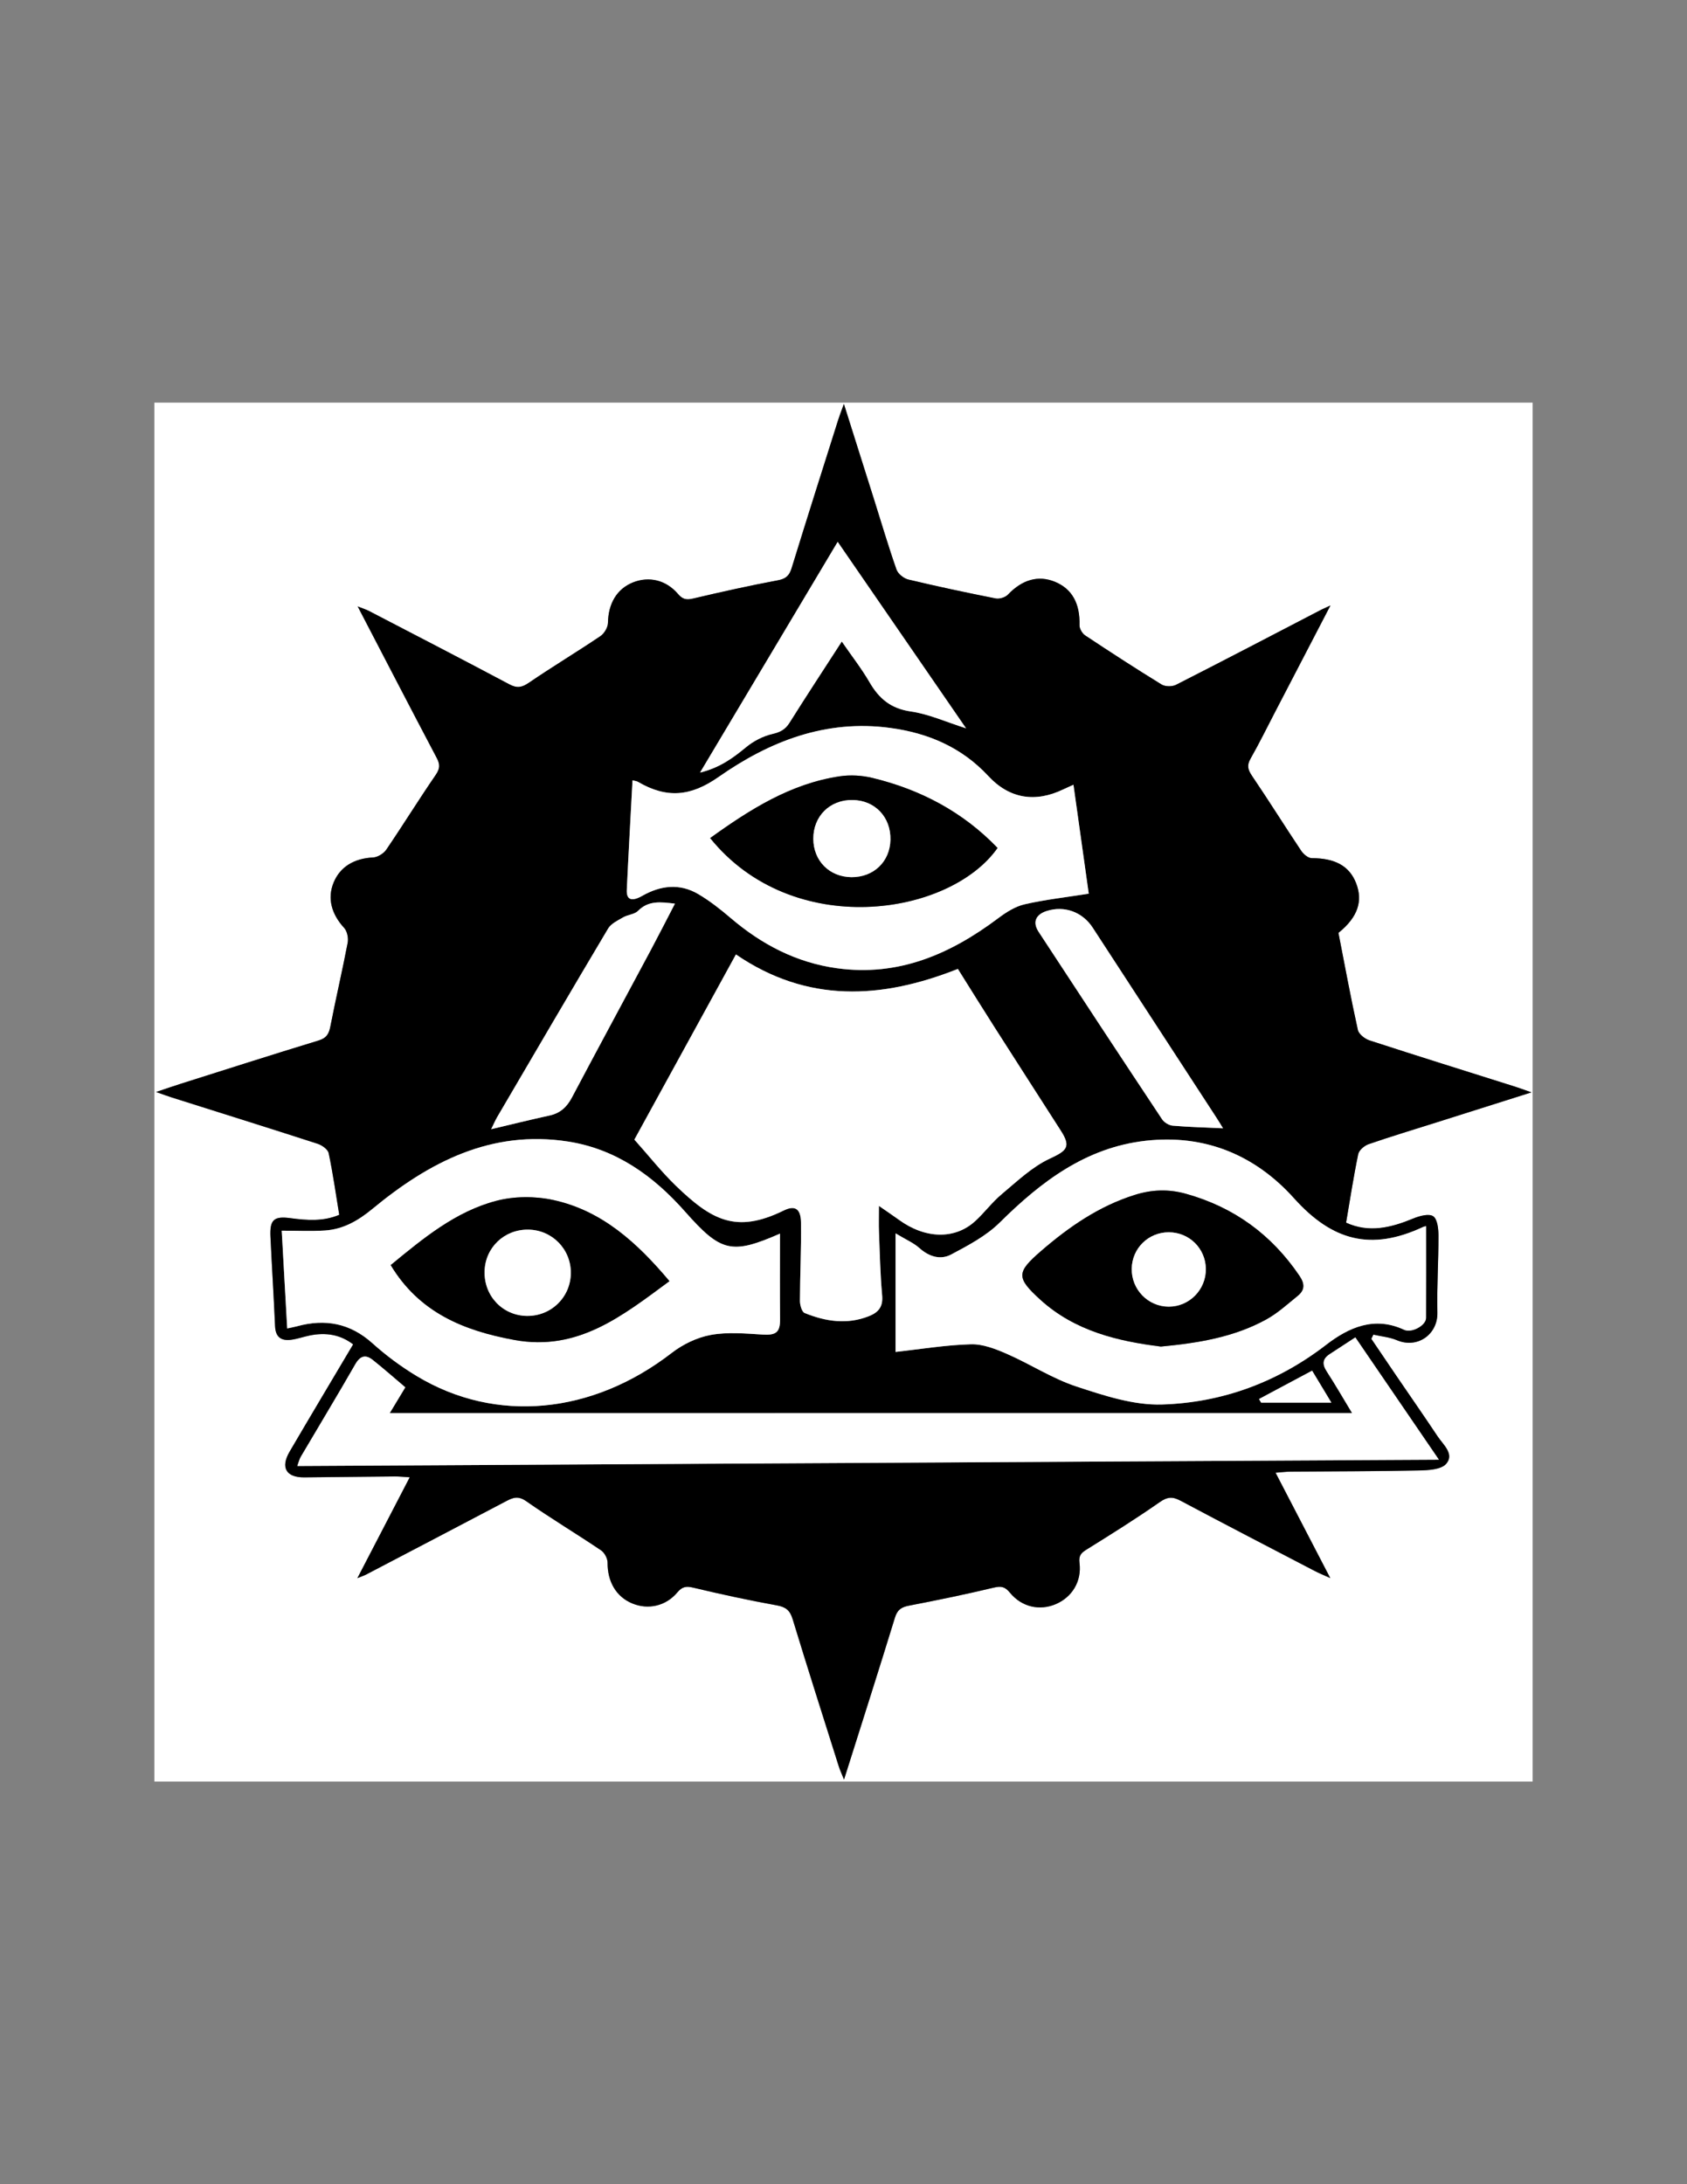 <?xml version="1.0" encoding="utf-8"?>
<!-- Generator: Adobe Illustrator 24.3.0, SVG Export Plug-In . SVG Version: 6.00 Build 0)  -->
<svg version="1.1" id="Layer_1" xmlns="http://www.w3.org/2000/svg" xmlns:xlink="http://www.w3.org/1999/xlink" x="0px" y="0px"
	 viewBox="0 0 612 792" style="enable-background:new 0 0 612 792;" xml:space="preserve">
<rect x="0" y="0" width="612" height="792" fill="#808080" stroke="none"/>
<style type="text/css">
	.st0{fill:#FFFFFF;}
</style>
<g>
	<path class="st0" d="M56,646c0-166.67,0-333.33,0-500c166.67,0,333.33,0,500,0c0,166.67,0,333.33,0,500
		C389.33,646,222.67,646,56,646z M482.65,219.55c-2.04,0.94-2.66,1.19-3.24,1.5c-17.59,9.13-35.15,18.31-52.81,27.29
		c-1.4,0.71-3.92,0.68-5.23-0.12c-9.36-5.74-18.57-11.72-27.72-17.8c-1.07-0.71-2.09-2.46-2.05-3.7c0.22-7.82-2.67-13.18-8.91-15.74
		c-6.07-2.5-11.92-0.76-17.07,4.66c-0.95,1-3.06,1.65-4.42,1.38c-10.61-2.1-21.19-4.35-31.7-6.86c-1.67-0.4-3.76-2.07-4.3-3.63
		c-2.97-8.48-5.52-17.11-8.22-25.68c-3.48-11.03-6.97-22.05-10.86-34.37c-0.99,2.76-1.58,4.23-2.05,5.73
		c-5.67,17.94-11.38,35.86-16.92,53.84c-0.85,2.74-2.09,3.85-5.02,4.4c-10.3,1.92-20.54,4.2-30.73,6.61
		c-2.43,0.57-3.79,0.29-5.47-1.68c-4.33-5.07-10.5-6.47-16.26-4.2c-5.92,2.34-9.02,7.69-9.14,14.7c-0.03,1.65-1.34,3.87-2.75,4.81
		c-8.56,5.76-17.41,11.08-25.93,16.89c-2.55,1.74-4.3,2.06-7.09,0.58c-16.91-8.99-33.93-17.77-50.92-26.6
		c-1.04-0.54-2.17-0.88-4.1-1.65c9.86,18.93,19.19,36.97,28.67,54.93c1.25,2.37,1.19,3.89-0.39,6.2
		c-6.13,8.91-11.81,18.12-17.9,27.06c-0.97,1.42-3.13,2.76-4.81,2.84c-6.8,0.33-11.91,3.33-14.29,9.06
		c-2.36,5.7-0.83,11.43,3.81,16.48c1.11,1.21,1.6,3.7,1.28,5.39c-1.93,10.13-4.3,20.17-6.27,30.3c-0.53,2.75-1.43,4.27-4.32,5.15
		c-16.72,5.09-33.37,10.43-50.04,15.7c-2.59,0.82-5.16,1.72-8.88,2.96c2.72,0.95,4.21,1.51,5.73,1.99
		c17.62,5.57,35.26,11.07,52.84,16.77c1.6,0.52,3.74,2.03,4.04,3.41c1.55,7.3,2.58,14.71,3.84,22.37
		c-5.83,2.47-11.72,2.01-17.7,1.21c-6.07-0.81-7.54,0.6-7.25,6.76c0.51,10.81,1.2,21.62,1.67,32.44c0.17,3.96,2.26,5.36,5.82,4.9
		c2.29-0.3,4.51-1.11,6.79-1.57c5.77-1.17,11.11-0.33,15.71,3.24c-7.81,13.17-15.5,26.01-23.06,38.92c-3.35,5.73-1.23,9.35,5.29,9.3
		c11-0.09,21.99-0.24,32.99-0.33c1.55-0.01,3.09,0.17,5.31,0.3c-6.44,12.4-12.45,23.99-18.99,36.57c1.8-0.73,2.53-0.96,3.19-1.31
		c16.97-8.87,33.94-17.74,50.89-26.66c2.47-1.3,4.34-1.91,7.17,0.07c8.86,6.19,18.15,11.76,27.12,17.8c1.27,0.85,2.4,2.96,2.39,4.48
		c-0.05,6.87,3.09,12.37,8.98,14.8c5.68,2.35,12.11,1.01,16.31-3.98c1.82-2.17,3.24-2.36,5.89-1.73c10.03,2.4,20.12,4.57,30.26,6.41
		c3.28,0.59,4.75,1.85,5.71,5.01c5.44,17.83,11.11,35.6,16.73,53.37c0.41,1.29,0.99,2.52,1.9,4.79
		c6.43-20.34,12.56-39.5,18.47-58.72c0.88-2.87,2.35-3.82,5.12-4.36c10.29-1.98,20.56-4.09,30.75-6.53c2.7-0.65,4.06-0.33,5.84,1.83
		c4.31,5.24,10.82,6.65,16.68,4.14c5.85-2.51,9.41-8.22,8.57-14.91c-0.35-2.79,0.65-3.68,2.71-4.96c8.9-5.53,17.8-11.11,26.39-17.1
		c2.78-1.94,4.64-2.06,7.51-0.54c16.17,8.61,32.45,17.03,48.7,25.49c1.5,0.78,3.09,1.42,5.66,2.59
		c-6.91-13.3-13.24-25.48-19.85-38.21c2.3-0.17,3.9-0.38,5.51-0.39c15.5-0.13,30.99-0.09,46.48-0.42c3.42-0.07,8.1-0.31,9.92-2.42
		c3.06-3.55-1.11-6.93-3.14-9.98c-4.89-7.35-9.94-14.59-14.92-21.89c-3.05-4.47-6.07-8.96-9.11-13.44c0.25-0.51,0.5-1.02,0.75-1.53
		c2.87,0.65,5.9,0.91,8.57,2.04c7.4,3.13,14.83-2.1,14.65-10.03c-0.21-9.3,0.42-18.62,0.39-27.93c-0.01-2.44-0.37-5.95-1.91-7
		c-1.54-1.05-4.97-0.12-7.21,0.81c-8.04,3.32-16.02,5.34-24.39,1.52c1.46-8.51,2.71-16.73,4.4-24.85c0.3-1.44,2.25-3.09,3.79-3.62
		c8.18-2.82,16.48-5.31,24.73-7.92c11.01-3.48,22.01-6.97,34.32-10.86c-2.87-1.01-4.35-1.57-5.87-2.05
		c-17.62-5.57-35.27-11.06-52.84-16.78c-1.7-0.55-3.92-2.27-4.26-3.81c-2.55-11.51-4.68-23.11-7.03-35.13
		c-0.2,0.27-0.05-0.04,0.2-0.24c6.73-5.5,8.75-11.26,6.21-17.81c-2.44-6.3-7.69-9.1-16.11-9.11c-1.3,0-3.01-1.46-3.85-2.71
		c-6.01-8.99-11.73-18.17-17.81-27.12c-1.51-2.22-1.95-3.78-0.55-6.22c3.13-5.49,5.92-11.18,8.84-16.8
		C469,245.81,475.5,233.31,482.65,219.55z"/>
	<path d="M482.65,219.55c-7.15,13.76-13.65,26.26-20.15,38.76c-2.92,5.61-5.71,11.3-8.84,16.8c-1.39,2.44-0.95,3.99,0.55,6.22
		c6.07,8.95,11.8,18.13,17.81,27.12c0.83,1.25,2.54,2.71,3.85,2.71c8.42,0.01,13.67,2.81,16.11,9.11
		c2.54,6.55,0.52,12.31-6.21,17.81c-0.25,0.2-0.4,0.51-0.2,0.24c2.35,12.02,4.48,23.62,7.03,35.13c0.34,1.54,2.56,3.26,4.26,3.81
		c17.57,5.72,35.22,11.21,52.84,16.78c1.51,0.48,3,1.05,5.87,2.05c-12.31,3.9-23.31,7.38-34.32,10.86
		c-8.25,2.61-16.55,5.1-24.73,7.92c-1.54,0.53-3.49,2.18-3.79,3.62c-1.69,8.12-2.94,16.34-4.4,24.85c8.37,3.82,16.35,1.8,24.39-1.52
		c2.24-0.93,5.67-1.85,7.21-0.81c1.54,1.04,1.91,4.56,1.91,7c0.03,9.31-0.61,18.63-0.39,27.93c0.18,7.93-7.25,13.17-14.65,10.03
		c-2.67-1.13-5.7-1.38-8.57-2.04c-0.25,0.51-0.5,1.02-0.75,1.53c3.03,4.48,6.06,8.97,9.11,13.44c4.97,7.3,10.03,14.54,14.92,21.89
		c2.03,3.06,6.21,6.44,3.14,9.98c-1.83,2.12-6.51,2.35-9.92,2.42c-15.49,0.33-30.99,0.29-46.48,0.42c-1.61,0.01-3.21,0.22-5.51,0.39
		c6.61,12.72,12.94,24.91,19.85,38.21c-2.58-1.17-4.16-1.8-5.66-2.59c-16.25-8.46-32.52-16.88-48.7-25.49
		c-2.87-1.53-4.73-1.4-7.51,0.54c-8.59,6-17.49,11.57-26.39,17.1c-2.06,1.28-3.06,2.17-2.71,4.96c0.85,6.7-2.72,12.4-8.57,14.91
		c-5.86,2.52-12.38,1.1-16.68-4.14c-1.77-2.16-3.14-2.47-5.84-1.83c-10.19,2.44-20.46,4.55-30.75,6.53
		c-2.78,0.53-4.24,1.49-5.12,4.36c-5.91,19.23-12.04,38.39-18.47,58.72c-0.91-2.27-1.49-3.5-1.9-4.79
		c-5.62-17.78-11.3-35.54-16.73-53.37c-0.96-3.16-2.43-4.42-5.71-5.01c-10.14-1.84-20.24-4.01-30.26-6.41
		c-2.64-0.63-4.06-0.44-5.89,1.73c-4.2,4.99-10.63,6.33-16.31,3.98c-5.89-2.43-9.02-7.93-8.98-14.8c0.01-1.52-1.12-3.63-2.39-4.48
		c-8.97-6.04-18.26-11.61-27.12-17.8c-2.83-1.98-4.71-1.37-7.17-0.07c-16.95,8.92-33.92,17.79-50.89,26.66
		c-0.67,0.35-1.39,0.58-3.19,1.31c6.53-12.59,12.55-24.17,18.99-36.57c-2.21-0.13-3.76-0.31-5.31-0.3
		c-11,0.09-21.99,0.24-32.99,0.33c-6.52,0.05-8.64-3.56-5.29-9.3c7.56-12.91,15.24-25.75,23.06-38.92
		c-4.6-3.57-9.94-4.41-15.71-3.24c-2.28,0.46-4.5,1.27-6.79,1.57c-3.56,0.46-5.65-0.93-5.82-4.9c-0.47-10.82-1.16-21.62-1.67-32.44
		c-0.29-6.16,1.18-7.57,7.25-6.76c5.97,0.8,11.86,1.26,17.7-1.21c-1.26-7.66-2.29-15.07-3.84-22.37c-0.29-1.39-2.44-2.9-4.04-3.41
		c-17.58-5.69-35.22-11.2-52.84-16.77c-1.52-0.48-3.02-1.04-5.73-1.99c3.72-1.24,6.29-2.14,8.88-2.96
		c16.67-5.27,33.32-10.61,50.04-15.7c2.9-0.88,3.79-2.4,4.32-5.15c1.97-10.12,4.33-20.17,6.27-30.3c0.32-1.69-0.17-4.18-1.28-5.39
		c-4.64-5.05-6.17-10.78-3.81-16.48c2.38-5.73,7.48-8.73,14.29-9.06c1.67-0.08,3.84-1.42,4.81-2.84
		c6.09-8.94,11.77-18.15,17.9-27.06c1.59-2.31,1.64-3.83,0.39-6.2c-9.48-17.96-18.81-36-28.67-54.93c1.92,0.77,3.06,1.11,4.1,1.65
		c16.99,8.83,34.01,17.61,50.92,26.6c2.79,1.48,4.54,1.16,7.09-0.58c8.52-5.81,17.38-11.13,25.93-16.89
		c1.4-0.95,2.72-3.16,2.75-4.81c0.12-7,3.22-12.36,9.14-14.7c5.76-2.27,11.93-0.87,16.26,4.2c1.68,1.97,3.03,2.25,5.47,1.68
		c10.2-2.4,20.44-4.68,30.73-6.61c2.93-0.55,4.17-1.66,5.02-4.4c5.54-17.98,11.25-35.9,16.92-53.84c0.47-1.5,1.06-2.97,2.05-5.73
		c3.89,12.32,7.38,23.34,10.86,34.37c2.7,8.57,5.25,17.2,8.22,25.68c0.55,1.56,2.63,3.23,4.3,3.63c10.51,2.51,21.1,4.76,31.7,6.86
		c1.36,0.27,3.47-0.38,4.42-1.38c5.16-5.42,11-7.16,17.07-4.66c6.23,2.56,9.13,7.92,8.91,15.74c-0.04,1.24,0.99,2.99,2.05,3.7
		c9.15,6.07,18.36,12.05,27.72,17.8c1.31,0.8,3.83,0.83,5.23,0.12c17.66-8.98,35.22-18.16,52.81-27.29
		C479.99,220.75,480.61,220.49,482.65,219.55z M318.85,437.26c3.28,2.28,5.29,3.62,7.24,5.04c9.48,6.91,20.21,7.24,27.59,0.56
		c3.42-3.09,6.2-6.92,9.73-9.87c5.56-4.63,11-9.88,17.42-12.86c6.18-2.87,7.77-4.26,4.01-10.12c-8-12.48-16.03-24.94-24.01-37.44
		c-4.47-7-8.85-14.06-13.35-21.23c-27.69,10.99-54.59,12.47-80.51-5.25c-12.56,22.9-24.95,45.47-36.84,67.14
		c5.33,5.98,9.84,11.71,15.05,16.73c12.9,12.44,21.81,17.47,39.1,8.99c4.07-1.99,6.22-0.73,6.29,4.3
		c0.14,9.48-0.36,18.97-0.38,28.45c0,1.52,0.69,3.99,1.71,4.41c7.58,3.06,15.36,4.3,23.33,1.13c3.49-1.39,5.16-3.43,4.78-7.55
		c-0.71-7.63-0.84-15.3-1.15-22.96C318.76,444.16,318.85,441.59,318.85,437.26z M282.96,447.32c-17.61,7.71-21.45,6.71-34.47-8.01
		c-11.43-12.92-24.99-22.68-42.46-25.39c-27.81-4.31-50.38,7.46-70.89,24.41c-5.25,4.33-10.65,7.44-17.35,7.86
		c-5.07,0.32-10.19,0.06-15.59,0.06c0.66,11.78,1.32,23.53,1.99,35.45c1.31-0.29,2.45-0.48,3.56-0.79
		c10.23-2.79,19.27-1.13,27.39,6.18c4.93,4.43,10.35,8.45,16.03,11.87c28.74,17.33,63.7,13.89,92.5-8.38
		c4.05-3.13,9.2-5.62,14.19-6.53c6.08-1.11,12.53-0.51,18.8-0.13c4.86,0.3,6.38-0.81,6.33-5.57
		C282.9,468.06,282.96,457.76,282.96,447.32z M517.34,444.62c-0.25,0.07-0.75,0.13-1.18,0.34c-18.76,8.73-32.82,5.03-46.73-10.45
		c-14.18-15.78-32.41-23.25-53.76-20.87c-21.67,2.42-37.96,14.79-52.97,29.65c-4.92,4.87-11.44,8.3-17.64,11.6
		c-3.87,2.05-8,0.81-11.51-2.33c-2.07-1.86-4.79-3-8.65-5.34c0,15.59,0,29.47,0,43c8.78-0.97,18.02-2.5,27.29-2.78
		c4.34-0.13,8.96,1.68,13.08,3.48c8.53,3.72,16.49,8.95,25.26,11.84c10.03,3.3,20.73,6.84,31.03,6.52
		c21.84-0.68,41.91-8.06,59.57-21.67c8.17-6.29,17.48-10.47,28.25-5.43c2.77,1.3,7.94-1.59,7.95-4.26
		C517.37,466.82,517.34,455.73,517.34,444.62z M490.51,512.39c-116.48,0-232.34,0-349.12,0c2.11-3.49,3.7-6.13,5.64-9.34
		c-3.93-3.32-7.77-6.72-11.78-9.91c-2.59-2.06-4.56-1.58-6.35,1.54c-6.47,11.26-13.19,22.37-19.78,33.57
		c-0.53,0.9-0.75,1.97-1.26,3.33c138.01-0.76,275.47-1.53,414.13-2.29c-10.54-15.43-20.34-29.76-30.31-44.34
		c-3.42,2.23-6.33,4.15-9.26,6.04c-2.62,1.7-2.84,3.63-1.13,6.26C484.44,502.12,487.33,507.14,490.51,512.39z M389.42,284.56
		c-1.62,0.74-2.64,1.18-3.64,1.66c-10.19,4.92-19.58,3.46-27.28-4.84c-9.67-10.42-21.87-15.58-35.56-17.42
		c-23.28-3.14-43.64,4.75-62.3,17.81c-10.05,7.04-18.75,7.85-29.21,1.74c-0.48-0.28-1.11-0.32-1.98-0.55
		c-0.72,13.51-1.46,26.61-2.07,39.71c-0.17,3.68,1.8,4.34,5.63,2.16c6.66-3.79,13.58-4.59,20.33-0.6c4.12,2.43,7.96,5.44,11.61,8.56
		c11.26,9.63,23.9,16.26,38.7,18.31c22.3,3.07,41.09-5.11,58.44-18.13c2.87-2.15,6.16-4.27,9.57-5.05
		c7.47-1.72,15.13-2.57,23.3-3.86C393.25,311.85,391.37,298.46,389.42,284.56z M253.96,280.14c7.13-1.74,11.95-5.26,16.72-9.22
		c2.69-2.23,6.14-4,9.52-4.78c2.86-0.66,4.67-1.61,6.22-4.08c6.1-9.71,12.4-19.28,18.96-29.44c3.6,5.22,7.18,9.79,10.07,14.77
		c3.44,5.93,7.72,9.54,14.94,10.59c6.58,0.95,12.88,3.84,20.07,6.11c-15.71-22.8-30.96-44.94-46.57-67.61
		C287.13,224.56,270.8,251.92,253.96,280.14z M244.85,327.67c-5.37-0.65-9.64-1.16-13.36,2.6c-1.28,1.3-3.71,1.37-5.41,2.36
		c-1.97,1.14-4.39,2.27-5.47,4.09c-13.55,22.73-26.89,45.57-40.27,68.4c-0.64,1.09-1.13,2.27-2.15,4.33
		c7.63-1.8,14.36-3.48,21.15-4.95c3.91-0.84,6.32-3.08,8.16-6.57c9.41-17.79,19.01-35.49,28.5-53.25
		C238.88,339.28,241.66,333.81,244.85,327.67z M443.68,409.13c-0.61-0.99-1.43-2.39-2.32-3.76c-14.98-23.01-29.98-46.01-44.96-69.01
		c-3.71-5.69-10.27-8.07-16.67-6.03c-4.01,1.28-5.23,4.07-2.93,7.57c14.85,22.69,29.77,45.35,44.77,67.94
		c0.77,1.16,2.5,2.22,3.87,2.34C431.5,408.69,437.59,408.84,443.68,409.13z M456.74,507.29c0.25,0.44,0.51,0.88,0.76,1.32
		c8.33,0,16.67,0,25.49,0c-2.54-4.21-4.75-7.87-6.99-11.59C469.3,500.58,463.02,503.94,456.74,507.29z"/>
	<path class="st0" d="M318.85,437.26c0,4.33-0.09,6.9,0.02,9.47c0.31,7.66,0.45,15.34,1.15,22.96c0.38,4.12-1.29,6.16-4.78,7.55
		c-7.96,3.17-15.75,1.93-23.33-1.13c-1.02-0.41-1.72-2.89-1.71-4.41c0.02-9.48,0.52-18.97,0.38-28.45c-0.07-5.03-2.23-6.3-6.29-4.3
		c-17.29,8.47-26.2,3.44-39.1-8.99c-5.2-5.02-9.71-10.76-15.05-16.73c11.89-21.66,24.28-44.24,36.84-67.14
		c25.92,17.72,52.82,16.24,80.51,5.25c4.5,7.17,8.88,14.23,13.35,21.23c7.98,12.5,16.01,24.96,24.01,37.44
		c3.76,5.86,2.17,7.26-4.01,10.12c-6.42,2.98-11.87,8.22-17.42,12.86c-3.53,2.94-6.31,6.77-9.73,9.87
		c-7.38,6.68-18.12,6.35-27.59-0.56C324.14,440.88,322.13,439.54,318.85,437.26z"/>
	<path class="st0" d="M282.96,447.32c0,10.44-0.07,20.74,0.03,31.03c0.04,4.76-1.47,5.87-6.33,5.57c-6.26-0.38-12.72-0.98-18.8,0.13
		c-4.99,0.91-10.14,3.4-14.19,6.53c-28.79,22.27-63.76,25.71-92.5,8.38c-5.67-3.42-11.1-7.44-16.03-11.87
		c-8.12-7.31-17.16-8.97-27.39-6.18c-1.11,0.3-2.25,0.5-3.56,0.79c-0.67-11.92-1.33-23.66-1.99-35.45c5.41,0,10.52,0.25,15.59-0.06
		c6.7-0.42,12.1-3.53,17.35-7.86c20.5-16.94,43.08-28.71,70.89-24.41c17.46,2.71,31.03,12.47,42.46,25.39
		C261.51,454.03,265.35,455.03,282.96,447.32z M242.86,464.55c-11.73-13.94-24.48-25.6-42.22-29.44
		c-6.59-1.43-14.13-1.38-20.63,0.32c-14.77,3.88-26.43,13.55-38.27,23.29c10.35,17.22,26.47,23.77,44.81,27.14
		C209.63,490.11,225.76,477.14,242.86,464.55z"/>
	<path class="st0" d="M517.34,444.62c0,11.11,0.03,22.2-0.02,33.3c-0.01,2.67-5.18,5.55-7.95,4.26
		c-10.77-5.03-20.08-0.86-28.25,5.43c-17.66,13.61-37.73,20.99-59.57,21.67c-10.3,0.32-21-3.22-31.03-6.52
		c-8.77-2.88-16.73-8.12-25.26-11.84c-4.12-1.8-8.74-3.61-13.08-3.48c-9.27,0.27-18.51,1.81-27.29,2.78c0-13.53,0-27.41,0-43
		c3.87,2.34,6.58,3.48,8.65,5.34c3.51,3.14,7.64,4.38,11.51,2.33c6.21-3.3,12.73-6.73,17.64-11.6
		c15.02-14.86,31.31-27.23,52.97-29.65c21.35-2.39,39.59,5.09,53.76,20.87c13.91,15.48,27.97,19.18,46.73,10.45
		C516.59,444.75,517.09,444.68,517.34,444.62z M421.14,488.27c13.73-1.29,26.53-3.44,38.13-9.77c4.17-2.27,7.79-5.6,11.51-8.61
		c2.6-2.1,2.61-4.36,0.61-7.3c-10.14-14.93-23.73-24.84-41.15-29.71c-6.36-1.78-12.43-1.53-18.6,0.41
		c-12.97,4.07-23.86,11.59-33.99,20.36c-8.89,7.69-9.09,9.6-0.22,17.66C389.97,482.69,405.6,486.34,421.14,488.27z"/>
	<path class="st0" d="M490.51,512.39c-3.18-5.25-6.07-10.28-9.22-15.14c-1.71-2.64-1.49-4.57,1.13-6.26
		c2.93-1.9,5.84-3.81,9.26-6.04c9.97,14.58,19.76,28.92,30.31,44.34c-138.66,0.77-276.12,1.53-414.13,2.29
		c0.5-1.36,0.73-2.44,1.26-3.33c6.59-11.19,13.32-22.3,19.78-33.57c1.79-3.12,3.76-3.6,6.35-1.54c4.01,3.19,7.85,6.59,11.78,9.91
		c-1.94,3.21-3.53,5.84-5.64,9.34C258.17,512.39,374.03,512.39,490.51,512.39z"/>
	<path class="st0" d="M389.42,284.56c1.95,13.9,3.83,27.29,5.55,39.49c-8.17,1.3-15.84,2.15-23.3,3.86c-3.41,0.78-6.7,2.9-9.57,5.05
		c-17.35,13.02-36.14,21.2-58.44,18.13c-14.81-2.04-27.44-8.67-38.7-18.31c-3.65-3.12-7.49-6.13-11.61-8.56
		c-6.75-3.99-13.67-3.18-20.33,0.6c-3.83,2.18-5.8,1.52-5.63-2.16c0.61-13.11,1.36-26.21,2.07-39.71c0.87,0.23,1.5,0.27,1.98,0.55
		c10.46,6.12,19.16,5.3,29.21-1.74c18.66-13.06,39.02-20.95,62.3-17.81c13.69,1.84,25.89,7,35.56,17.42
		c7.7,8.3,17.09,9.75,27.28,4.84C386.78,285.74,387.8,285.3,389.42,284.56z M257.63,303.89c29.77,36.93,86.76,28.45,104.25,3.58
		c-12.55-13.06-27.92-21.17-45.4-25.39c-3.79-0.92-8-1.16-11.85-0.59C286.85,284.14,272.15,293.43,257.63,303.89z"/>
	<path class="st0" d="M253.96,280.14c16.84-28.22,33.17-55.58,49.93-83.66c15.62,22.67,30.86,44.81,46.57,67.61
		c-7.19-2.28-13.49-5.16-20.07-6.11c-7.22-1.04-11.5-4.66-14.94-10.59c-2.89-4.97-6.47-9.54-10.07-14.77
		c-6.57,10.15-12.87,19.73-18.96,29.44c-1.55,2.47-3.36,3.42-6.22,4.08c-3.38,0.79-6.83,2.56-9.52,4.78
		C265.91,274.87,261.09,278.39,253.96,280.14z"/>
	<path class="st0" d="M244.85,327.67c-3.19,6.14-5.97,11.6-8.86,17.01c-9.49,17.75-19.09,35.45-28.5,53.25
		c-1.85,3.49-4.25,5.73-8.16,6.57c-6.78,1.47-13.52,3.15-21.15,4.95c1.02-2.06,1.52-3.24,2.15-4.33
		c13.38-22.82,26.73-45.67,40.27-68.4c1.08-1.82,3.5-2.95,5.47-4.09c1.7-0.98,4.13-1.06,5.41-2.36
		C235.21,326.52,239.48,327.02,244.85,327.67z"/>
	<path class="st0" d="M443.68,409.13c-6.09-0.28-12.19-0.44-18.25-0.95c-1.37-0.12-3.1-1.18-3.87-2.34
		c-15-22.59-29.92-45.25-44.77-67.94c-2.3-3.51-1.07-6.3,2.93-7.57c6.4-2.04,12.96,0.34,16.67,6.03c14.99,23,29.98,46,44.96,69.01
		C442.25,406.73,443.08,408.14,443.68,409.13z"/>
	<path class="st0" d="M456.74,507.29c6.28-3.35,12.56-6.71,19.26-10.28c2.25,3.72,4.45,7.39,6.99,11.59c-8.82,0-17.15,0-25.49,0
		C457.25,508.17,456.99,507.73,456.74,507.29z"/>
	<path d="M242.86,464.55c-17.09,12.59-33.23,25.57-56.31,21.32c-18.34-3.37-34.46-9.92-44.81-27.14
		c11.84-9.74,23.5-19.41,38.27-23.29c6.5-1.71,14.04-1.75,20.63-0.32C218.37,438.95,231.13,450.61,242.86,464.55z M191.16,477.16
		c8.82,0.11,15.92-6.87,15.92-15.67c0-8.61-6.83-15.52-15.43-15.63c-8.71-0.11-15.65,6.51-15.86,15.14
		C175.57,469.93,182.34,477.04,191.16,477.16z"/>
	<path d="M421.14,488.27c-15.54-1.93-31.17-5.58-43.71-16.97c-8.87-8.06-8.67-9.96,0.22-17.66c10.14-8.77,21.03-16.29,33.99-20.36
		c6.17-1.94,12.24-2.18,18.6-0.41c17.42,4.87,31.01,14.78,41.15,29.71c2,2.94,1.99,5.2-0.61,7.3c-3.73,3.02-7.35,6.34-11.51,8.61
		C447.67,484.83,434.88,486.98,421.14,488.27z M423.99,473.8c7.5,0.01,13.59-6.22,13.46-13.76c-0.12-7.39-6.03-13.2-13.44-13.21
		c-7.41-0.01-13.32,5.79-13.45,13.18C410.43,467.57,416.48,473.79,423.99,473.8z"/>
	<path d="M257.63,303.89c14.53-10.45,29.22-19.74,47.01-22.4c3.85-0.57,8.06-0.33,11.85,0.59c17.47,4.22,32.85,12.34,45.4,25.39
		C344.39,332.34,287.4,340.82,257.63,303.89z M308.86,318.06c8.06,0.08,13.99-5.6,14.17-13.54c0.18-8.26-5.64-14.36-13.79-14.44
		c-8.2-0.08-14.21,5.87-14.19,14.06C295.08,312.12,300.88,317.98,308.86,318.06z"/>
	<path class="st0" d="M191.16,477.16c-8.82-0.11-15.59-7.23-15.37-16.15c0.21-8.63,7.15-15.25,15.86-15.14
		c8.61,0.11,15.44,7.03,15.43,15.63C207.09,470.29,199.99,477.27,191.16,477.16z"/>
	<path class="st0" d="M423.99,473.8c-7.51-0.01-13.56-6.22-13.43-13.79c0.13-7.39,6.05-13.19,13.45-13.18
		c7.4,0.01,13.31,5.82,13.44,13.21C437.58,467.58,431.48,473.81,423.99,473.8z"/>
	<path class="st0" d="M308.86,318.06c-7.98-0.08-13.79-5.93-13.81-13.92c-0.02-8.19,5.99-14.15,14.19-14.06
		c8.15,0.08,13.97,6.18,13.79,14.44C322.85,312.46,316.92,318.13,308.86,318.06z"/>
</g>
</svg>
